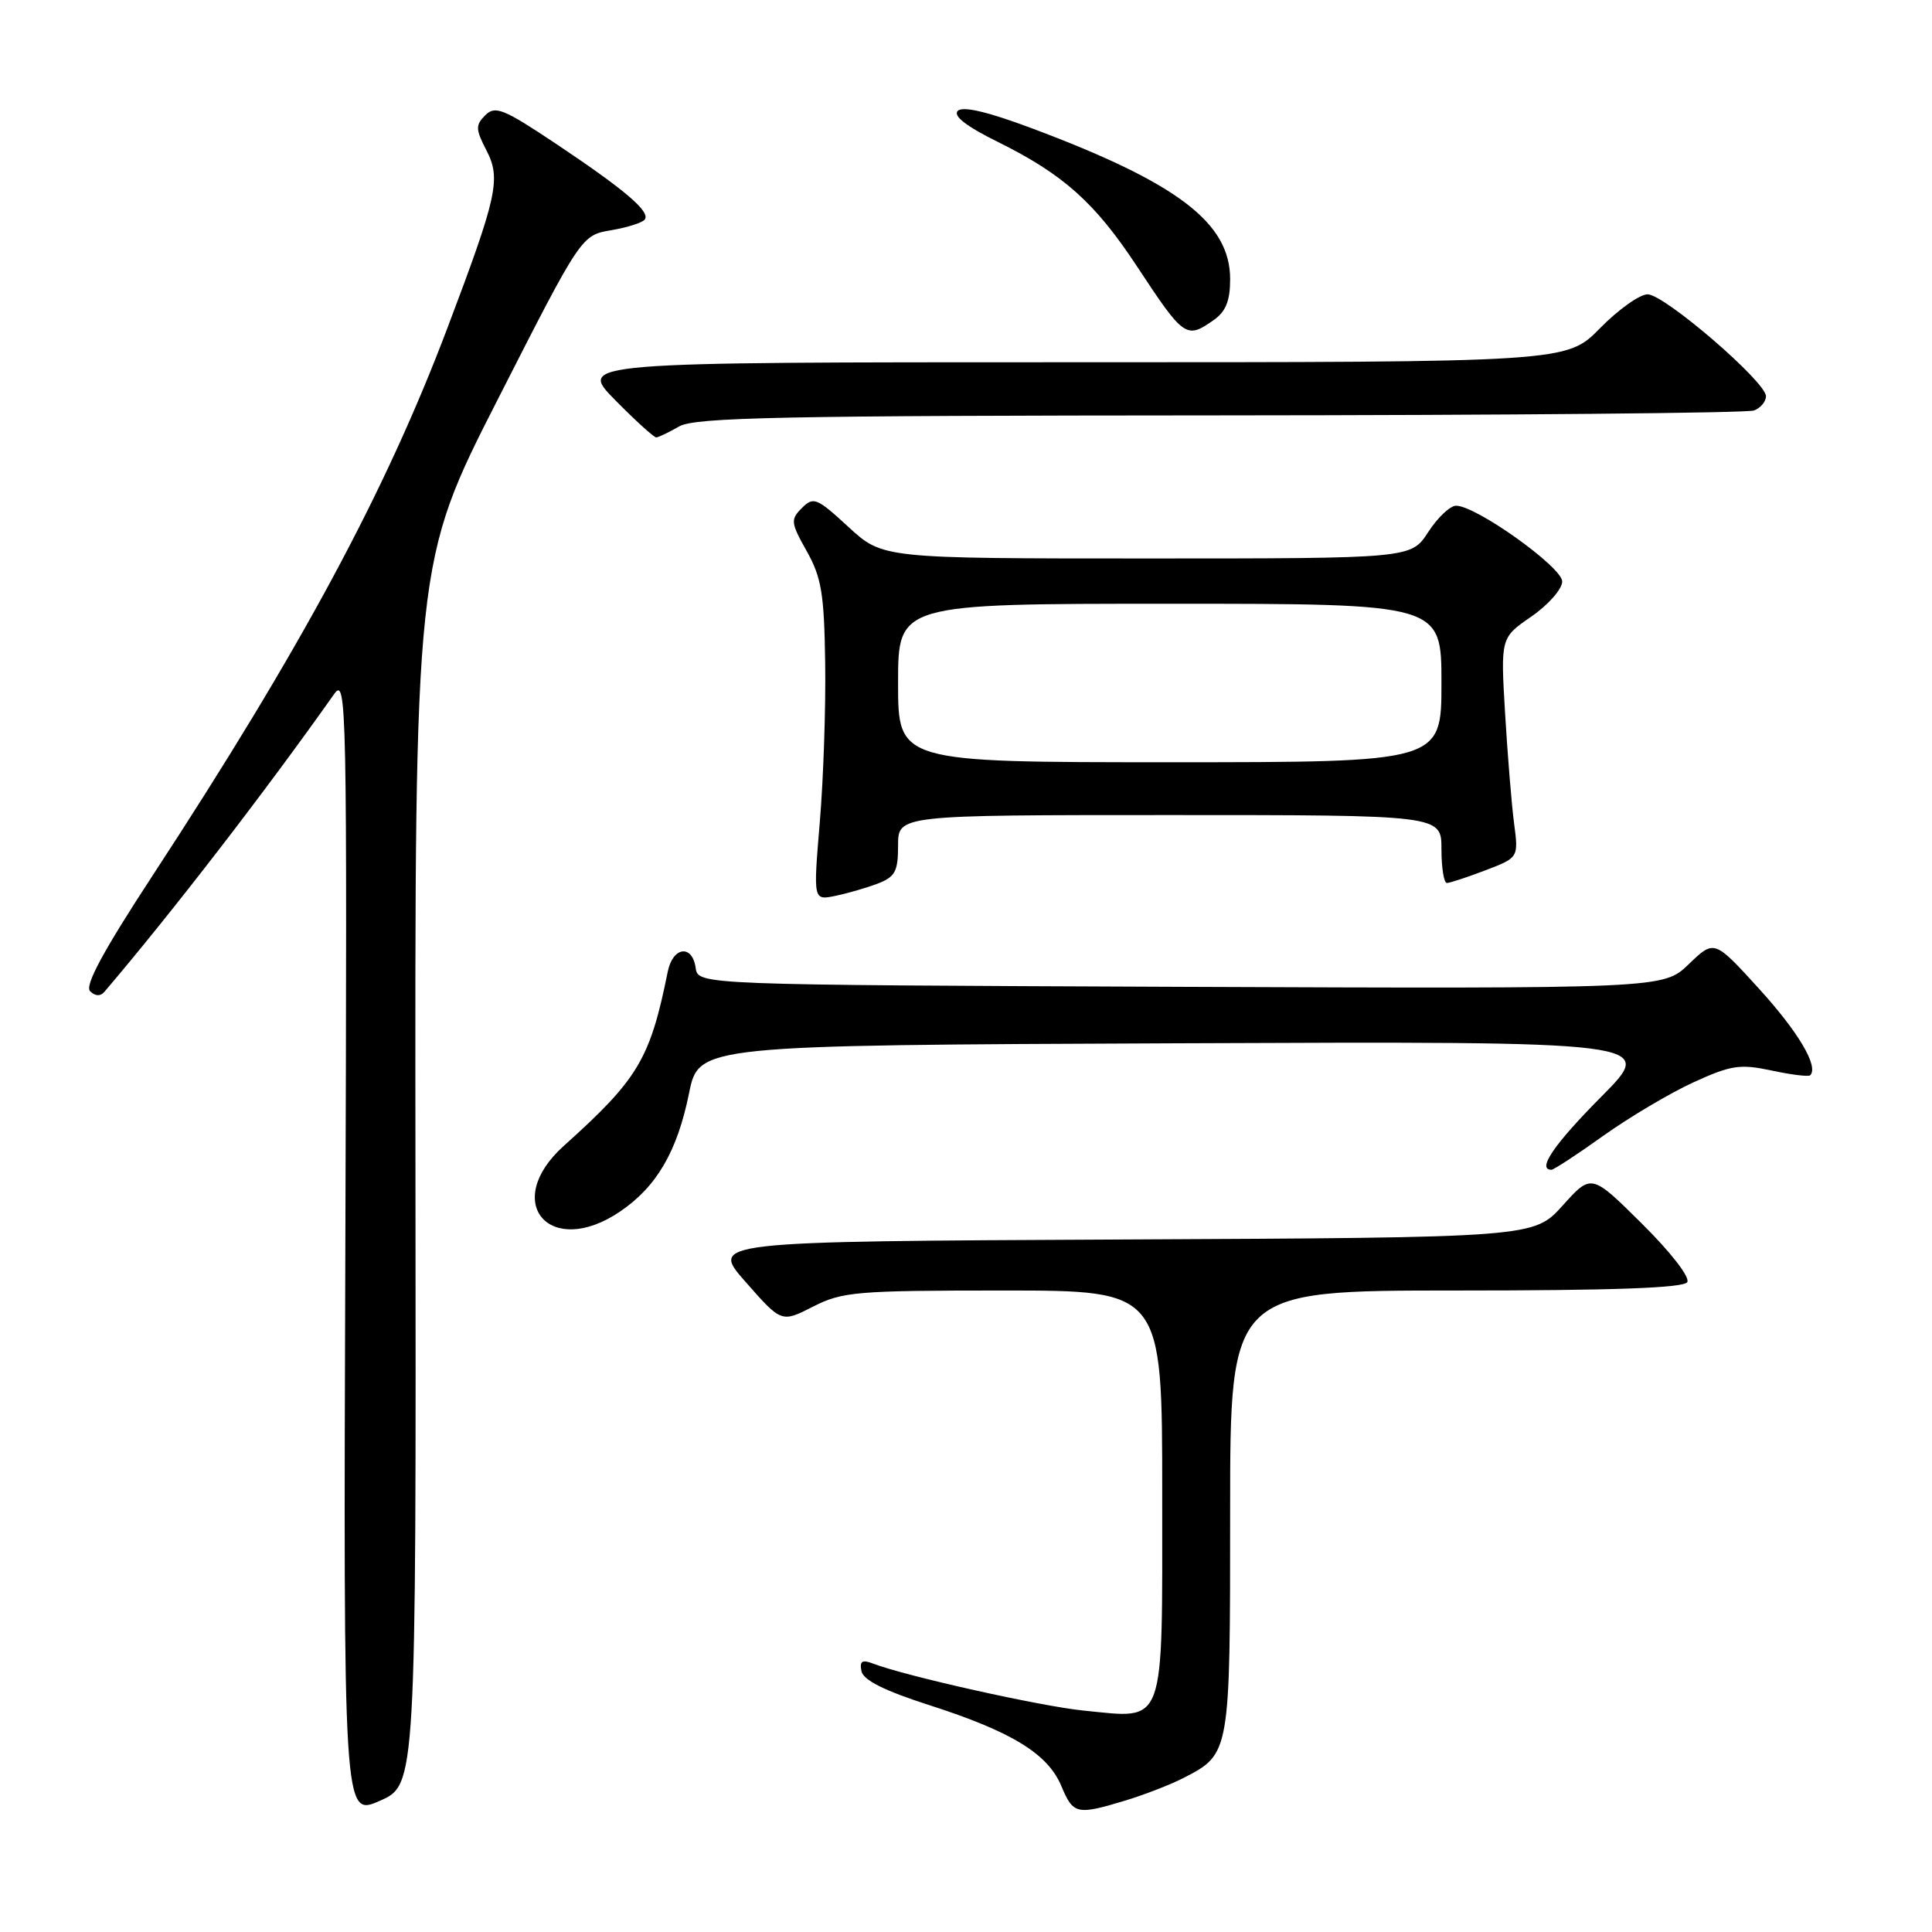 <?xml version="1.0" encoding="UTF-8" standalone="no"?>
<!DOCTYPE svg PUBLIC "-//W3C//DTD SVG 1.1//EN" "http://www.w3.org/Graphics/SVG/1.1/DTD/svg11.dtd" >
<svg xmlns="http://www.w3.org/2000/svg" xmlns:xlink="http://www.w3.org/1999/xlink" version="1.1" viewBox="0 0 256 256">
 <g >
 <path fill="currentColor"
d=" M 55.05 155.50 C 54.96 74.50 54.96 74.50 66.00 52.84 C 77.03 31.17 77.03 31.17 81.01 30.50 C 83.20 30.13 85.20 29.48 85.46 29.06 C 86.13 27.98 82.74 25.11 73.64 19.03 C 66.70 14.40 65.61 13.96 64.30 15.27 C 62.99 16.58 63.01 17.12 64.44 19.89 C 66.41 23.69 65.92 25.93 59.27 43.50 C 51.07 65.17 39.88 85.96 20.30 115.89 C 13.67 126.02 11.20 130.60 11.94 131.34 C 12.60 132.00 13.30 132.04 13.81 131.45 C 22.87 120.81 35.10 104.95 44.26 91.99 C 45.94 89.61 46.00 92.75 45.76 165.12 C 45.50 240.74 45.50 240.74 50.32 238.62 C 55.14 236.50 55.14 236.50 55.05 155.50 Z  M 149.15 238.57 C 151.70 237.79 155.16 236.45 156.84 235.58 C 163.01 232.39 163.00 232.42 163.00 200.28 C 163.00 171.00 163.00 171.00 192.94 171.00 C 213.84 171.00 223.09 170.66 223.57 169.89 C 223.96 169.25 221.38 165.92 217.56 162.14 C 210.87 155.50 210.87 155.50 207.06 159.74 C 203.24 163.98 203.24 163.98 148.65 164.24 C 94.06 164.50 94.06 164.50 98.81 169.88 C 103.55 175.27 103.55 175.27 107.74 173.13 C 111.62 171.16 113.45 171.00 132.96 171.00 C 154.00 171.00 154.00 171.00 154.00 197.96 C 154.00 229.28 154.56 227.74 143.58 226.66 C 137.96 226.10 119.93 222.08 115.65 220.42 C 114.23 219.88 113.88 220.11 114.15 221.44 C 114.39 222.63 117.19 224.03 123.17 225.95 C 134.06 229.45 138.84 232.38 140.63 236.65 C 142.21 240.43 142.67 240.53 149.15 238.57 Z  M 82.17 160.53 C 87.02 157.24 89.74 152.56 91.30 144.87 C 92.59 138.50 92.59 138.50 156.03 138.24 C 219.46 137.98 219.46 137.98 212.23 145.27 C 205.93 151.61 203.61 155.00 205.57 155.00 C 205.88 155.00 208.98 152.98 212.44 150.50 C 215.91 148.03 221.28 144.84 224.38 143.42 C 229.39 141.13 230.55 140.96 234.75 141.85 C 237.35 142.41 239.65 142.69 239.86 142.48 C 241.01 141.32 238.30 136.75 233.07 131.00 C 227.15 124.50 227.15 124.50 223.77 127.76 C 220.39 131.01 220.39 131.01 156.44 130.76 C 92.50 130.50 92.50 130.50 92.18 128.25 C 91.73 125.09 89.15 125.44 88.48 128.75 C 86.14 140.35 84.58 142.96 74.71 151.83 C 66.38 159.31 72.85 166.86 82.17 160.53 Z  M 116.25 117.10 C 118.62 116.19 119.00 115.49 119.00 112.02 C 119.00 108.00 119.00 108.00 155.00 108.00 C 191.00 108.00 191.00 108.00 191.00 112.50 C 191.00 114.97 191.32 117.00 191.72 117.00 C 192.11 117.00 194.41 116.24 196.83 115.32 C 201.22 113.64 201.22 113.64 200.62 109.07 C 200.29 106.56 199.76 100.00 199.43 94.50 C 198.84 84.50 198.84 84.50 202.92 81.69 C 205.16 80.14 207.00 78.05 207.00 77.05 C 207.00 75.15 195.57 66.99 192.93 67.01 C 192.14 67.02 190.48 68.59 189.24 70.51 C 186.98 74.00 186.98 74.00 151.97 74.00 C 116.96 74.00 116.96 74.00 112.43 69.83 C 108.23 65.96 107.79 65.78 106.26 67.31 C 104.73 68.84 104.77 69.25 106.90 73.04 C 108.85 76.51 109.21 78.69 109.34 87.80 C 109.43 93.69 109.11 103.18 108.63 108.90 C 107.76 119.30 107.76 119.30 110.63 118.72 C 112.21 118.40 114.74 117.67 116.25 117.10 Z  M 90.00 56.50 C 92.10 55.30 103.59 55.07 161.67 55.04 C 199.71 55.02 231.55 54.73 232.42 54.39 C 233.29 54.06 234.00 53.21 234.00 52.50 C 234.00 50.59 220.54 39.00 218.32 39.00 C 217.27 39.00 214.43 41.02 212.00 43.50 C 207.58 48.00 207.58 48.00 142.08 48.00 C 76.58 48.00 76.58 48.00 81.50 53.00 C 84.21 55.75 86.67 57.98 86.96 57.96 C 87.26 57.95 88.62 57.29 90.00 56.50 Z  M 160.78 42.44 C 162.43 41.29 163.00 39.88 163.00 36.98 C 163.00 29.52 156.04 24.23 136.70 16.99 C 130.88 14.81 127.57 14.03 126.91 14.69 C 126.25 15.35 128.04 16.74 132.21 18.80 C 140.90 23.10 145.09 26.85 150.64 35.27 C 156.87 44.73 157.19 44.96 160.78 42.44 Z  M 119.00 90.50 C 119.00 80.00 119.00 80.00 155.00 80.00 C 191.00 80.00 191.00 80.00 191.00 90.50 C 191.00 101.00 191.00 101.00 155.00 101.00 C 119.00 101.00 119.00 101.00 119.00 90.50 Z "/>
</g>
</svg>